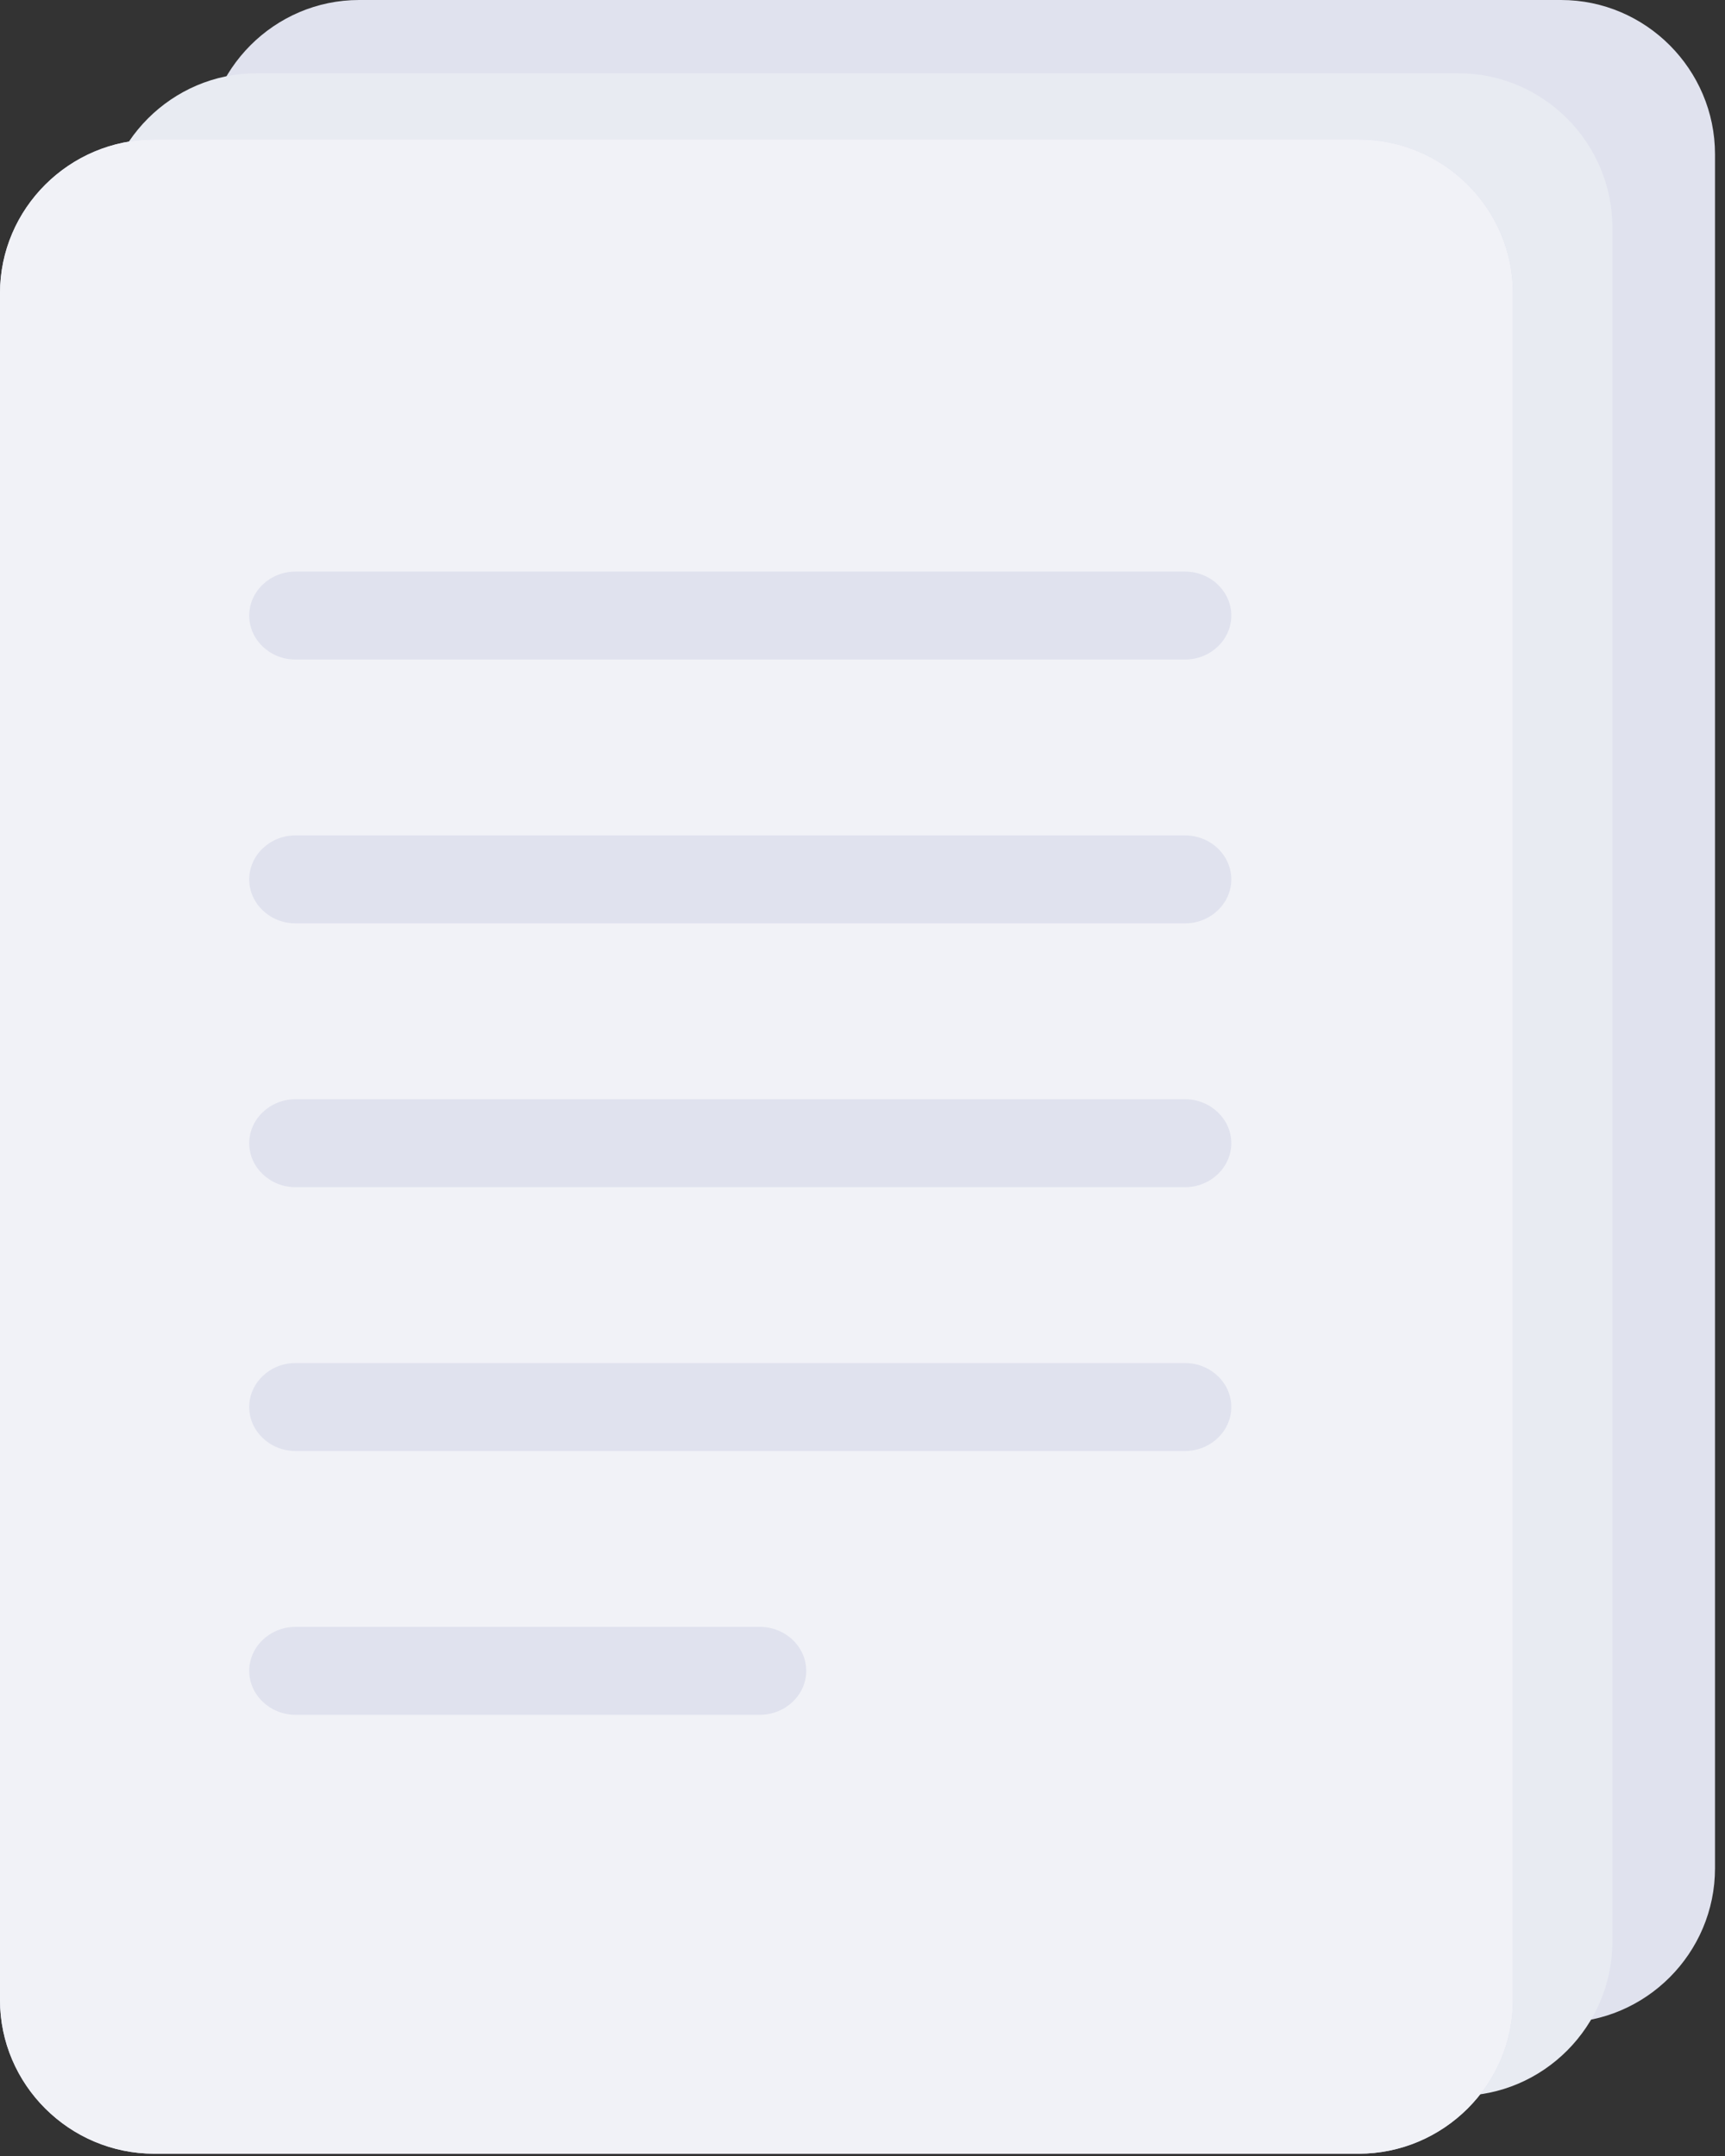 <svg width="68" height="85" viewBox="0 0 68 85" fill="none" xmlns="http://www.w3.org/2000/svg">
<rect x="0" y="0" width="68" height="85" fill="#333333" stroke="none"/>
<path fill-rule="evenodd" clip-rule="evenodd" d="M61.539 79.74H14.155C10.82 79.74 8.09 77.002 8.09 73.656V6.083C8.09 2.737 10.82 0 14.155 0H61.539C64.876 0 67.606 2.737 67.606 6.083V73.656C67.606 77.002 64.876 79.74 61.539 79.74Z" fill="#E0E2EE"/>
<path fill-rule="evenodd" clip-rule="evenodd" d="M57.495 82.629H10.11C6.775 82.629 4.045 79.891 4.045 76.545V8.972C4.045 5.626 6.775 2.889 10.11 2.889H57.495C60.831 2.889 63.561 5.626 63.561 8.972V76.545C63.561 79.891 60.831 82.629 57.495 82.629Z" fill="#E8EBF2"/>
<path fill-rule="evenodd" clip-rule="evenodd" d="M53.56 84.91H6.078C2.736 84.91 0 82.183 0 78.851V11.558C0 8.225 2.736 5.5 6.078 5.5H53.56C56.903 5.5 59.639 8.225 59.639 11.558V78.851C59.639 82.183 56.903 84.91 53.56 84.91Z" fill="#D8DBEA"/>
<path fill-rule="evenodd" clip-rule="evenodd" d="M53.56 84.91H6.078C2.736 84.91 0 82.183 0 78.851V11.558C0 8.225 2.736 5.5 6.078 5.5H53.56C56.903 5.5 59.639 8.225 59.639 11.558V78.851C59.639 82.183 56.903 84.91 53.56 84.91Z" fill="#F1F2F7"/>
<path fill-rule="evenodd" clip-rule="evenodd" d="M46.717 26.002H11.646C10.644 26.002 9.824 25.222 9.824 24.269C9.824 23.315 10.644 22.535 11.646 22.535H46.717C47.719 22.535 48.538 23.315 48.538 24.269C48.538 25.222 47.719 26.002 46.717 26.002Z" fill="#E0E2EE"/>
<path fill-rule="evenodd" clip-rule="evenodd" d="M46.717 36.403H11.646C10.644 36.403 9.824 35.623 9.824 34.67C9.824 33.716 10.644 32.936 11.646 32.936H46.717C47.719 32.936 48.538 33.716 48.538 34.67C48.538 35.623 47.719 36.403 46.717 36.403Z" fill="#E0E2EE"/>
<path fill-rule="evenodd" clip-rule="evenodd" d="M46.717 46.804H11.646C10.644 46.804 9.824 46.024 9.824 45.071C9.824 44.118 10.644 43.337 11.646 43.337H46.717C47.719 43.337 48.538 44.118 48.538 45.071C48.538 46.024 47.719 46.804 46.717 46.804Z" fill="#E0E2EE"/>
<path fill-rule="evenodd" clip-rule="evenodd" d="M46.717 57.205H11.646C10.644 57.205 9.824 56.425 9.824 55.472C9.824 54.518 10.644 53.738 11.646 53.738H46.717C47.719 53.738 48.538 54.518 48.538 55.472C48.538 56.425 47.719 57.205 46.717 57.205Z" fill="#E0E2EE"/>
<path fill-rule="evenodd" clip-rule="evenodd" d="M29.952 67.606H11.653C10.648 67.606 9.824 66.826 9.824 65.873C9.824 64.919 10.648 64.139 11.653 64.139H29.952C30.958 64.139 31.782 64.919 31.782 65.873C31.782 66.826 30.958 67.606 29.952 67.606Z" fill="#E0E2EE"/>
</svg>
